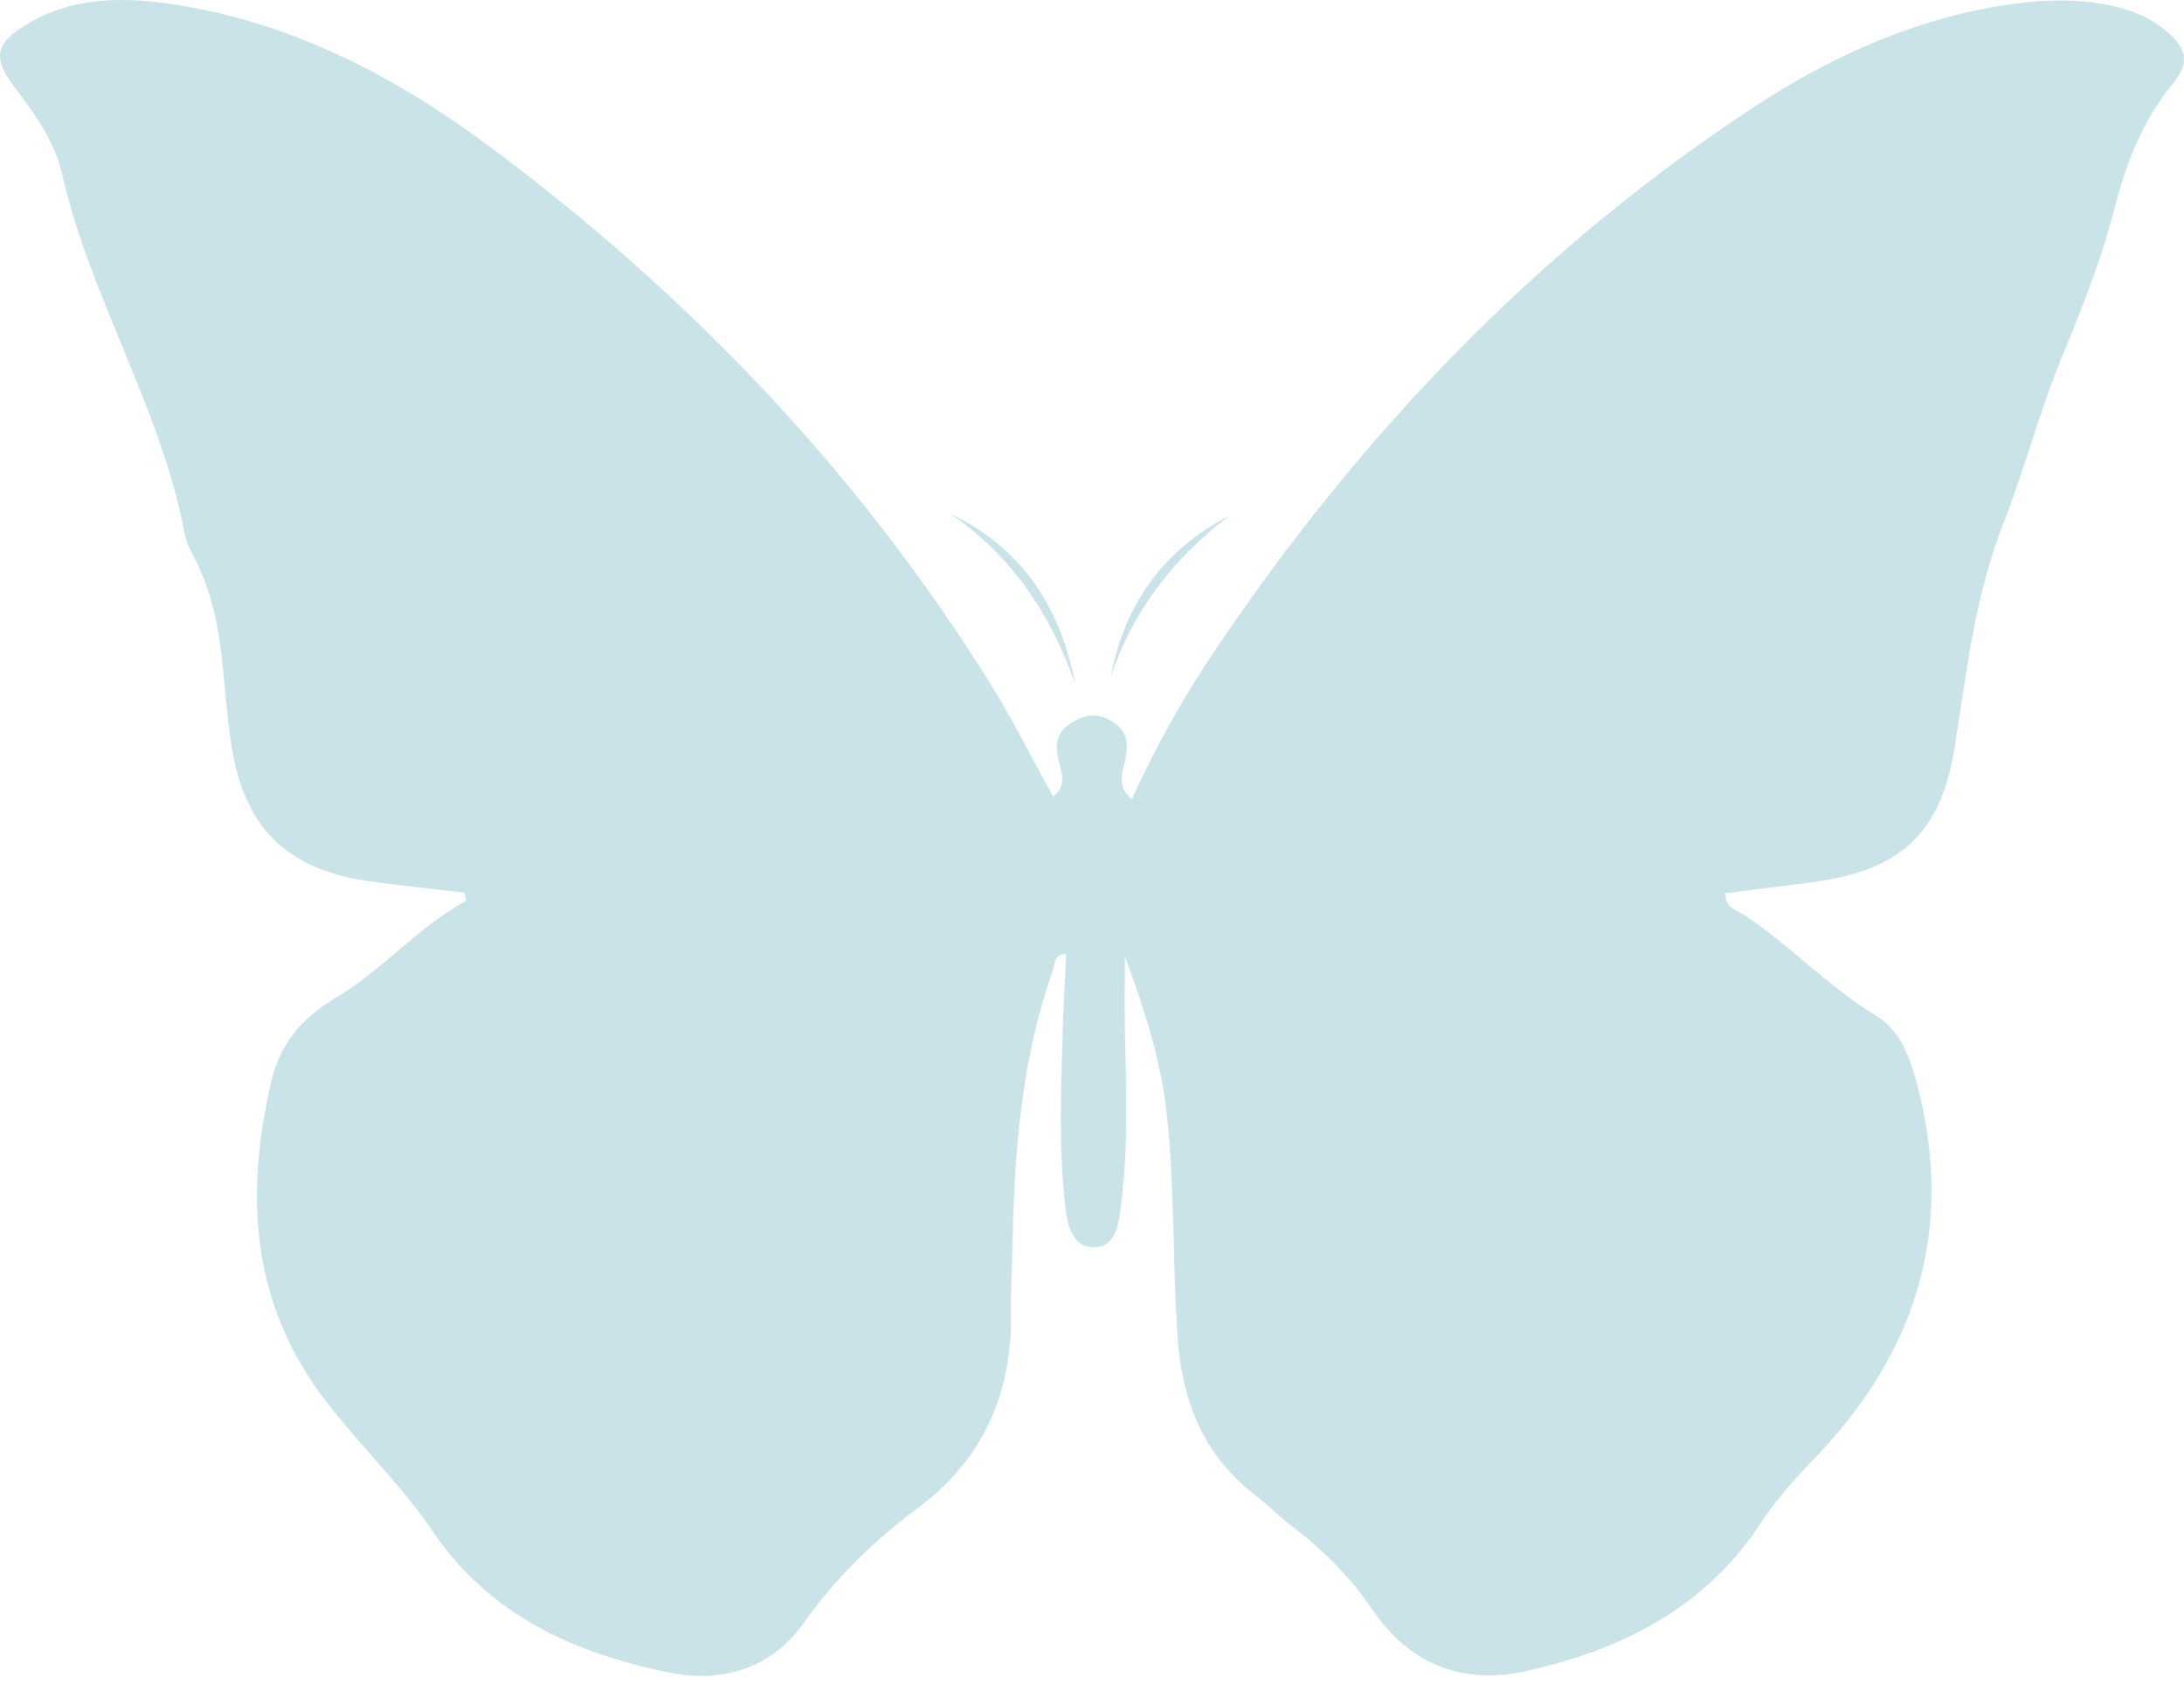 <svg width="73" height="57" viewBox="0 0 73 57" fill="none" xmlns="http://www.w3.org/2000/svg">
<path d="M15.525 29.842C14.507 29.722 13.486 29.612 12.468 29.479C9.589 29.102 8.141 27.685 7.719 24.818C7.605 24.042 7.537 23.257 7.466 22.475C7.344 21.113 7.106 19.786 6.45 18.562C6.332 18.343 6.22 18.107 6.175 17.867C5.395 13.654 3.023 9.985 2.078 5.824C1.833 4.745 1.171 3.815 0.495 2.925C-0.261 1.932 -0.176 1.446 0.922 0.796C2.451 -0.111 4.128 -0.109 5.813 0.148C9.803 0.757 13.272 2.588 16.445 4.958C23.058 9.895 28.684 15.783 33.068 22.803C33.838 24.036 34.488 25.343 35.2 26.628C35.641 26.304 35.5 25.899 35.412 25.532C35.275 24.973 35.234 24.499 35.841 24.149C36.287 23.892 36.651 23.823 37.127 24.091C37.79 24.467 37.71 24.996 37.567 25.575C37.472 25.957 37.382 26.338 37.828 26.726C38.643 24.927 39.589 23.257 40.663 21.664C45.508 14.479 51.396 8.317 58.664 3.553C61.25 1.859 64.05 0.603 67.153 0.15C68.435 -0.036 69.713 -0.064 70.976 0.292C71.533 0.451 72.033 0.71 72.472 1.094C73.038 1.589 73.216 2.078 72.67 2.738C71.673 3.941 71.094 5.35 70.708 6.861C70.273 8.557 69.642 10.193 68.969 11.81C68.189 13.688 67.676 15.676 66.945 17.548C65.987 20.003 65.734 22.509 65.324 25.037C64.863 27.878 63.504 29.096 60.631 29.484C59.644 29.617 58.658 29.735 57.667 29.861C57.659 30.346 58.038 30.419 58.279 30.575C59.833 31.591 61.096 32.979 62.695 33.948C63.553 34.467 63.873 35.436 64.115 36.392C65.333 41.188 64.012 45.271 60.635 48.77C59.987 49.441 59.368 50.127 58.86 50.907C57.001 53.759 54.2 55.153 51.012 55.864C48.89 56.338 47.117 55.639 45.882 53.823C45.146 52.743 44.261 51.84 43.227 51.055C42.773 50.71 42.367 50.301 41.917 49.951C40.217 48.626 39.511 46.831 39.363 44.737C39.185 42.243 39.271 39.739 39.001 37.248C38.804 35.425 38.238 33.703 37.599 31.967C37.599 32.835 37.582 33.701 37.603 34.569C37.648 36.491 37.712 38.412 37.466 40.322C37.391 40.903 37.307 41.703 36.555 41.699C35.83 41.696 35.669 40.899 35.605 40.328C35.386 38.414 35.463 36.484 35.517 34.561C35.543 33.68 35.596 32.801 35.637 31.889C35.212 31.902 35.266 32.22 35.2 32.41C34.183 35.275 33.92 38.255 33.851 41.266C33.832 42.157 33.782 43.051 33.793 43.943C33.823 46.626 32.841 48.804 30.669 50.421C29.203 51.512 27.921 52.762 26.848 54.278C25.785 55.779 24.13 56.272 22.363 55.914C19.207 55.273 16.368 53.995 14.479 51.212C13.431 49.668 12.086 48.377 10.946 46.911C8.392 43.63 8.167 39.992 9.072 36.141C9.363 34.9 10.088 34.031 11.222 33.358C12.777 32.436 13.965 30.993 15.577 30.116C15.558 30.024 15.54 29.934 15.521 29.842H15.525Z" fill="#C9E3E8"/>
<path d="M35.941 22.878C35.135 20.549 33.827 18.587 31.767 17.177C34.181 18.33 35.452 20.318 35.941 22.878Z" fill="#C9E3E8"/>
<path d="M37.123 22.638C37.584 20.215 38.866 18.388 41.087 17.245C39.233 18.656 37.856 20.412 37.123 22.638Z" fill="#C9E3E8"/>
</svg>

